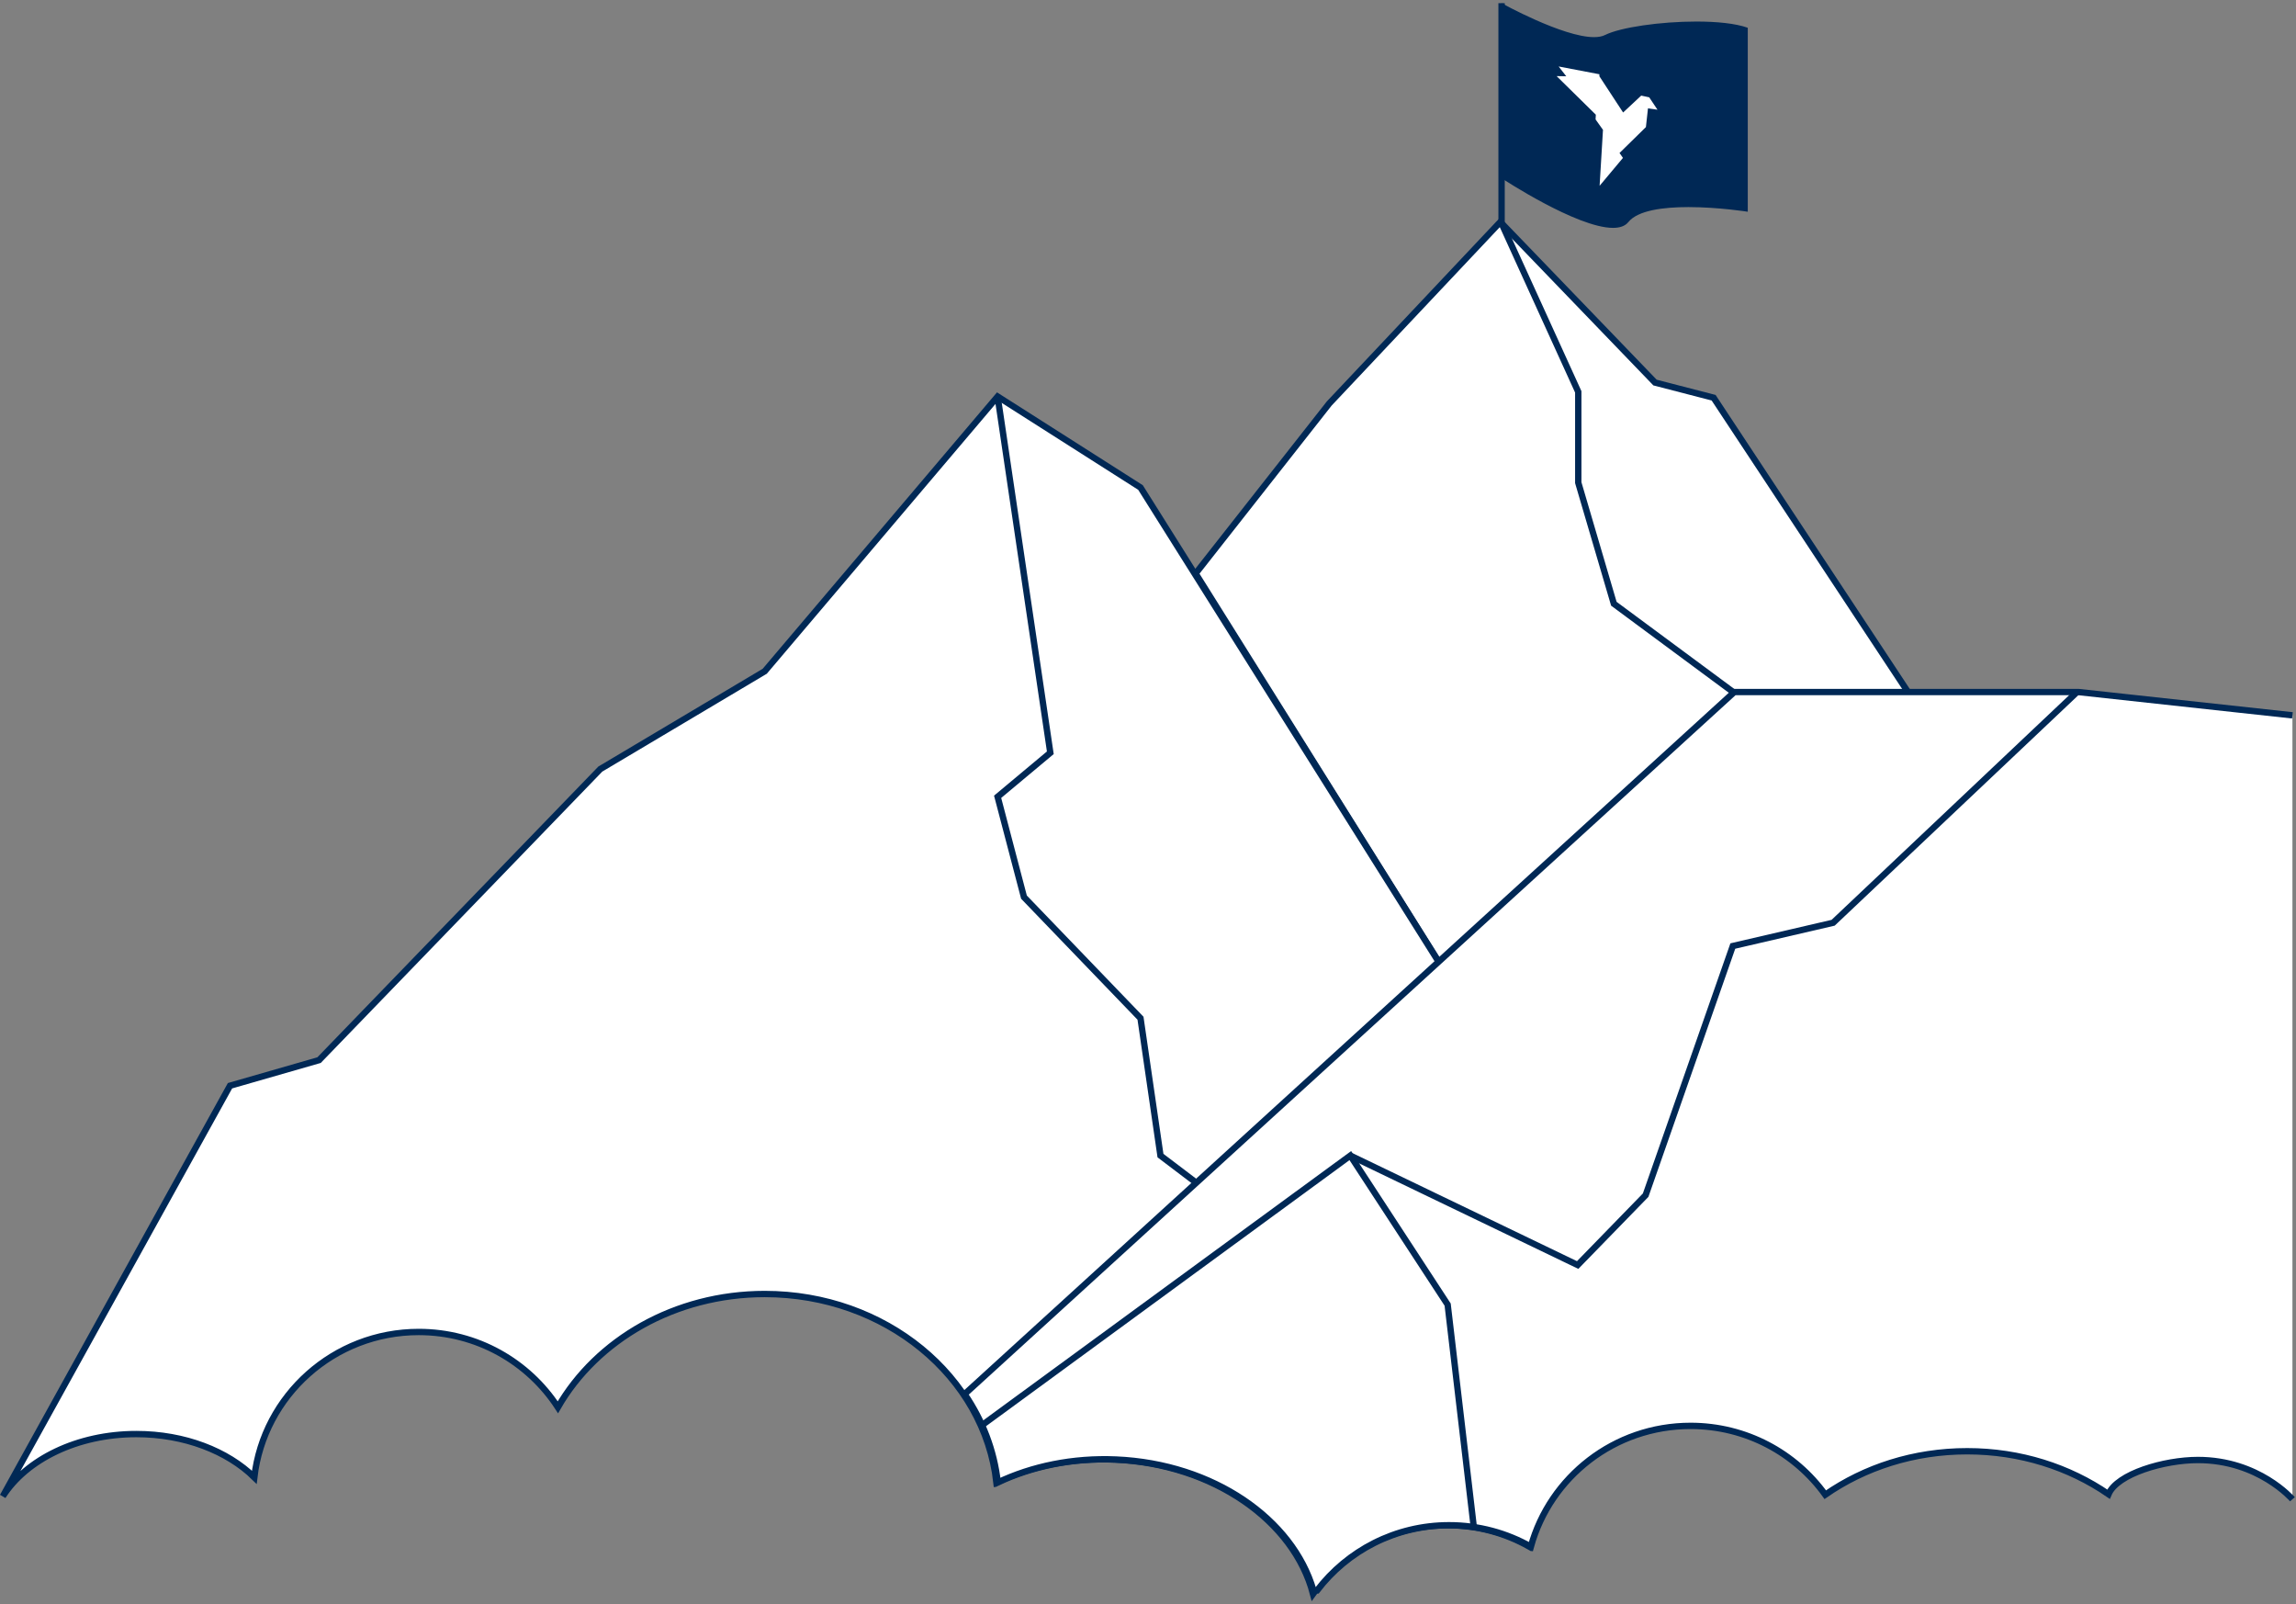 <svg xmlns="http://www.w3.org/2000/svg" width="723" height="505" viewBox="0 0 723 505">
    <rect x="0" y="0" width="723" height="505" fill="#808080" stroke="none"/>
    <g fill="none" fill-rule="evenodd">
        <g>
            <g>
                <g>
                    <g>
                        <path d="M0 0H722V503H0z" transform="translate(-719 -1673) translate(0 1471) translate(105 202) translate(614)"/>
                        <path fill="#FFF" d="M376.498 180.533L418.566 127.024 472.444 69.87 521.154 120.427 539.605 125.201 600.863 217.916 479.735 345.458z" transform="translate(-719 -1673) translate(0 1471) translate(105 202) translate(614)"/>
                        <path stroke="#002855" stroke-width="2" d="M376.498 180.533L418.566 127.024 472.444 69.87 521.154 120.427 539.605 125.201 600.863 217.916 479.735 345.458z" transform="translate(-719 -1673) translate(0 1471) translate(105 202) translate(614)"/>
                        <g>
                            <g stroke="#002855" stroke-width="2">
                                <path d="M0.839 69.887L0.839 0.933" transform="translate(-719 -1673) translate(0 1471) translate(105 202) translate(614) translate(0 .067) translate(472)"/>
                            </g>
                            <path fill="#002855" d="M507.92 71.17c-10.517 0-32.137-13.82-34.58-15.406V1.774c3.684 1.986 19.735 10.349 28.61 10.349 1.49 0 2.725-.241 3.677-.716 4.7-2.351 17.24-4.192 28.548-4.192 6.733 0 12.145.627 15.69 1.813v56.98c-2.177-.314-10.154-1.382-18.205-1.382-10.174 0-16.664 1.651-19.293 4.91-.874 1.084-2.37 1.633-4.447 1.633" transform="translate(-719 -1673) translate(0 1471) translate(105 202) translate(614) translate(0 .067)"/>
                            <path fill="#002855" d="M472.84.933v55.102s23.7 15.634 35.08 15.634c2.114 0 3.804-.54 4.836-1.819 2.995-3.712 11.027-4.724 18.905-4.724 9.463 0 18.703 1.462 18.703 1.462V8.673c-3.857-1.378-9.805-1.959-16.189-1.959-11.274 0-23.906 1.812-28.772 4.245-.922.461-2.098.663-3.453.663-9.84 0-29.11-10.689-29.11-10.689m1 1.676c4.76 2.52 19.624 10.013 28.11 10.013 1.567 0 2.88-.258 3.9-.769 4.642-2.32 17.083-4.139 28.325-4.139 6.371 0 11.72.594 15.19 1.678v56.041c-2.792-.387-10.217-1.307-17.704-1.307-10.332 0-16.954 1.714-19.683 5.096-.775.96-2.14 1.447-4.058 1.447-10.106 0-30.773-13.046-34.08-15.177V2.61" transform="translate(-719 -1673) translate(0 1471) translate(105 202) translate(614) translate(0 .067)"/>
                            <path fill="#FFF" d="M519.33 30.57L516.81 30.03 511.11 35.35 503.64 23.94 503.64 23.31 490.81 20.86 493.21 23.95 490.17 23.89 502.52 36.04 502.44 37.53 504.77 40.81 503.71 58.42 511.06 49.64 509.98 48.09 518.29 39.94 518.94 34.05 521.93 34.47z" transform="translate(-719 -1673) translate(0 1471) translate(105 202) translate(614) translate(0 .067)"/>
                            <path stroke="#002855" stroke-width="2" d="M545.845 217.849L508.195 189.995 496.989 151.879 496.989 123.292 472.633 69.803" transform="translate(-719 -1673) translate(0 1471) translate(105 202) translate(614) translate(0 .067)"/>
                            <path fill="#FFF" d="M42.929 451.38c15.204 0 28.697 5.348 37.149 13.611 2.998-25.752 25.034-45.748 51.779-45.748 18.373 0 34.533 9.444 43.82 23.704 12.216-21.187 36.797-35.656 65.132-35.656 37.995 0 69.247 26.012 72.97 59.34 10.766-5.106 23.606-7.814 37.259-7.225 31.093 1.349 56.429 19.317 62.435 42.29 9.469-13.09 24.924-21.615 42.392-21.615 9.357 0 18.142 2.448 25.739 6.745 2.877-10.392 8.937-19.472 17.07-26.151l-45.808-158.209-93.728-149.065-44.99-28.643-73.337 86.495-51.776 30.786-88.564 91.625-28.046 8.063L.875 470.983c7.37-11.576 23.424-19.603 42.054-19.603" transform="translate(-719 -1673) translate(0 1471) translate(105 202) translate(614) translate(0 .067)"/>
                            <path stroke="#002855" stroke-width="2" d="M42.929 451.38c15.204 0 28.697 5.348 37.149 13.611 2.998-25.752 25.034-45.748 51.779-45.748 18.373 0 34.533 9.444 43.82 23.704 12.216-21.187 36.797-35.656 65.132-35.656 37.995 0 69.247 26.012 72.97 59.34 10.766-5.106 23.606-7.814 37.259-7.225 31.093 1.349 56.429 19.317 62.435 42.29 9.469-13.09 24.924-21.615 42.392-21.615 9.357 0 18.142 2.448 25.739 6.745 2.877-10.392 8.937-19.472 17.07-26.151l-45.808-158.209-93.728-149.065-44.99-28.643-73.337 86.495-51.776 30.786-88.564 91.625-28.046 8.063L.875 470.983c7.37-11.576 23.424-19.603 42.054-19.603z" transform="translate(-719 -1673) translate(0 1471) translate(105 202) translate(614) translate(0 .067)"/>
                            <g>
                                <path fill="#FFF" d="M418.875 254.907s-10.593-12.364-29.757-12.364c-10.605 0-25.443 4.33-28.16 10.765-12.346-8.484-27.761-13.52-44.484-13.52-16.834 0-32.34 5.096-44.706 13.68-9.448-13.121-24.934-21.665-42.422-21.665-24.018 0-44.222 16.099-50.29 38.024-7.596-4.297-16.391-6.745-25.748-6.745-16.965 0-32.028 8.054-41.557 20.516h-1.157c-6.52-22.445-31.534-39.874-62.133-41.203-13.654-.59-26.503 2.119-37.27 7.226-1.127-10.123-4.81-19.557-10.434-27.812v-.01L243.122.789H351.49l67.385 7.335" transform="translate(-719 -1673) translate(0 1471) translate(105 202) translate(614) translate(0 .067) translate(303 217)"/>
                                <path stroke="#002855" stroke-width="2" d="M418.875 254.907s-10.593-12.364-29.757-12.364c-10.605 0-25.443 4.33-28.16 10.765-12.346-8.484-27.761-13.52-44.484-13.52-16.834 0-32.34 5.096-44.706 13.68-9.448-13.121-24.934-21.665-42.422-21.665-24.018 0-44.222 16.099-50.29 38.024-7.596-4.297-16.391-6.745-25.748-6.745-16.965 0-32.028 8.054-41.557 20.516h-1.157c-6.52-22.445-31.534-39.874-62.133-41.203-13.654-.59-26.503 2.119-37.27 7.226-1.127-10.123-4.81-19.557-10.434-27.812v-.01L243.122.789H351.49l67.385 7.335" transform="translate(-719 -1673) translate(0 1471) translate(105 202) translate(614) translate(0 .067) translate(303 217)"/>
                            </g>
                            <g>
                                <path fill="#FFF" d="M229.002 0.849L152.246 73.416 120.655 80.746 93.202 159.177 71.799 181.167 0.209 146.716" transform="translate(-719 -1673) translate(0 1471) translate(105 202) translate(614) translate(0 .067) translate(425 217)"/>
                                <path stroke="#002855" stroke-width="2" d="M229.002 0.849L152.246 73.416 120.655 80.746 93.202 159.177 71.799 181.167 0.209 146.716" transform="translate(-719 -1673) translate(0 1471) translate(105 202) translate(614) translate(0 .067) translate(425 217)"/>
                            </g>
                            <g>
                                <path fill="#FFF" d="M0.147 0.758L16.739 112.907 0.147 126.765 8.443 158.353 45.138 196.469 51.427 239.716 62.498 248.108" transform="translate(-719 -1673) translate(0 1471) translate(105 202) translate(614) translate(0 .067) translate(314 124)"/>
                                <path stroke="#002855" stroke-width="2" d="M0.147 0.758L16.739 112.907 0.147 126.765 8.443 158.353 45.138 196.469 51.427 239.716 62.498 248.108" transform="translate(-719 -1673) translate(0 1471) translate(105 202) translate(614) translate(0 .067) translate(314 124)"/>
                            </g>
                            <path stroke="#002855" stroke-width="2" d="M464.097 480.728L455.861 410.628 425.209 363.716 308.93 448.806" transform="translate(-719 -1673) translate(0 1471) translate(105 202) translate(614) translate(0 .067)"/>
                        </g>
                    </g>
                </g>
            </g>
        </g>
    </g>
</svg>
